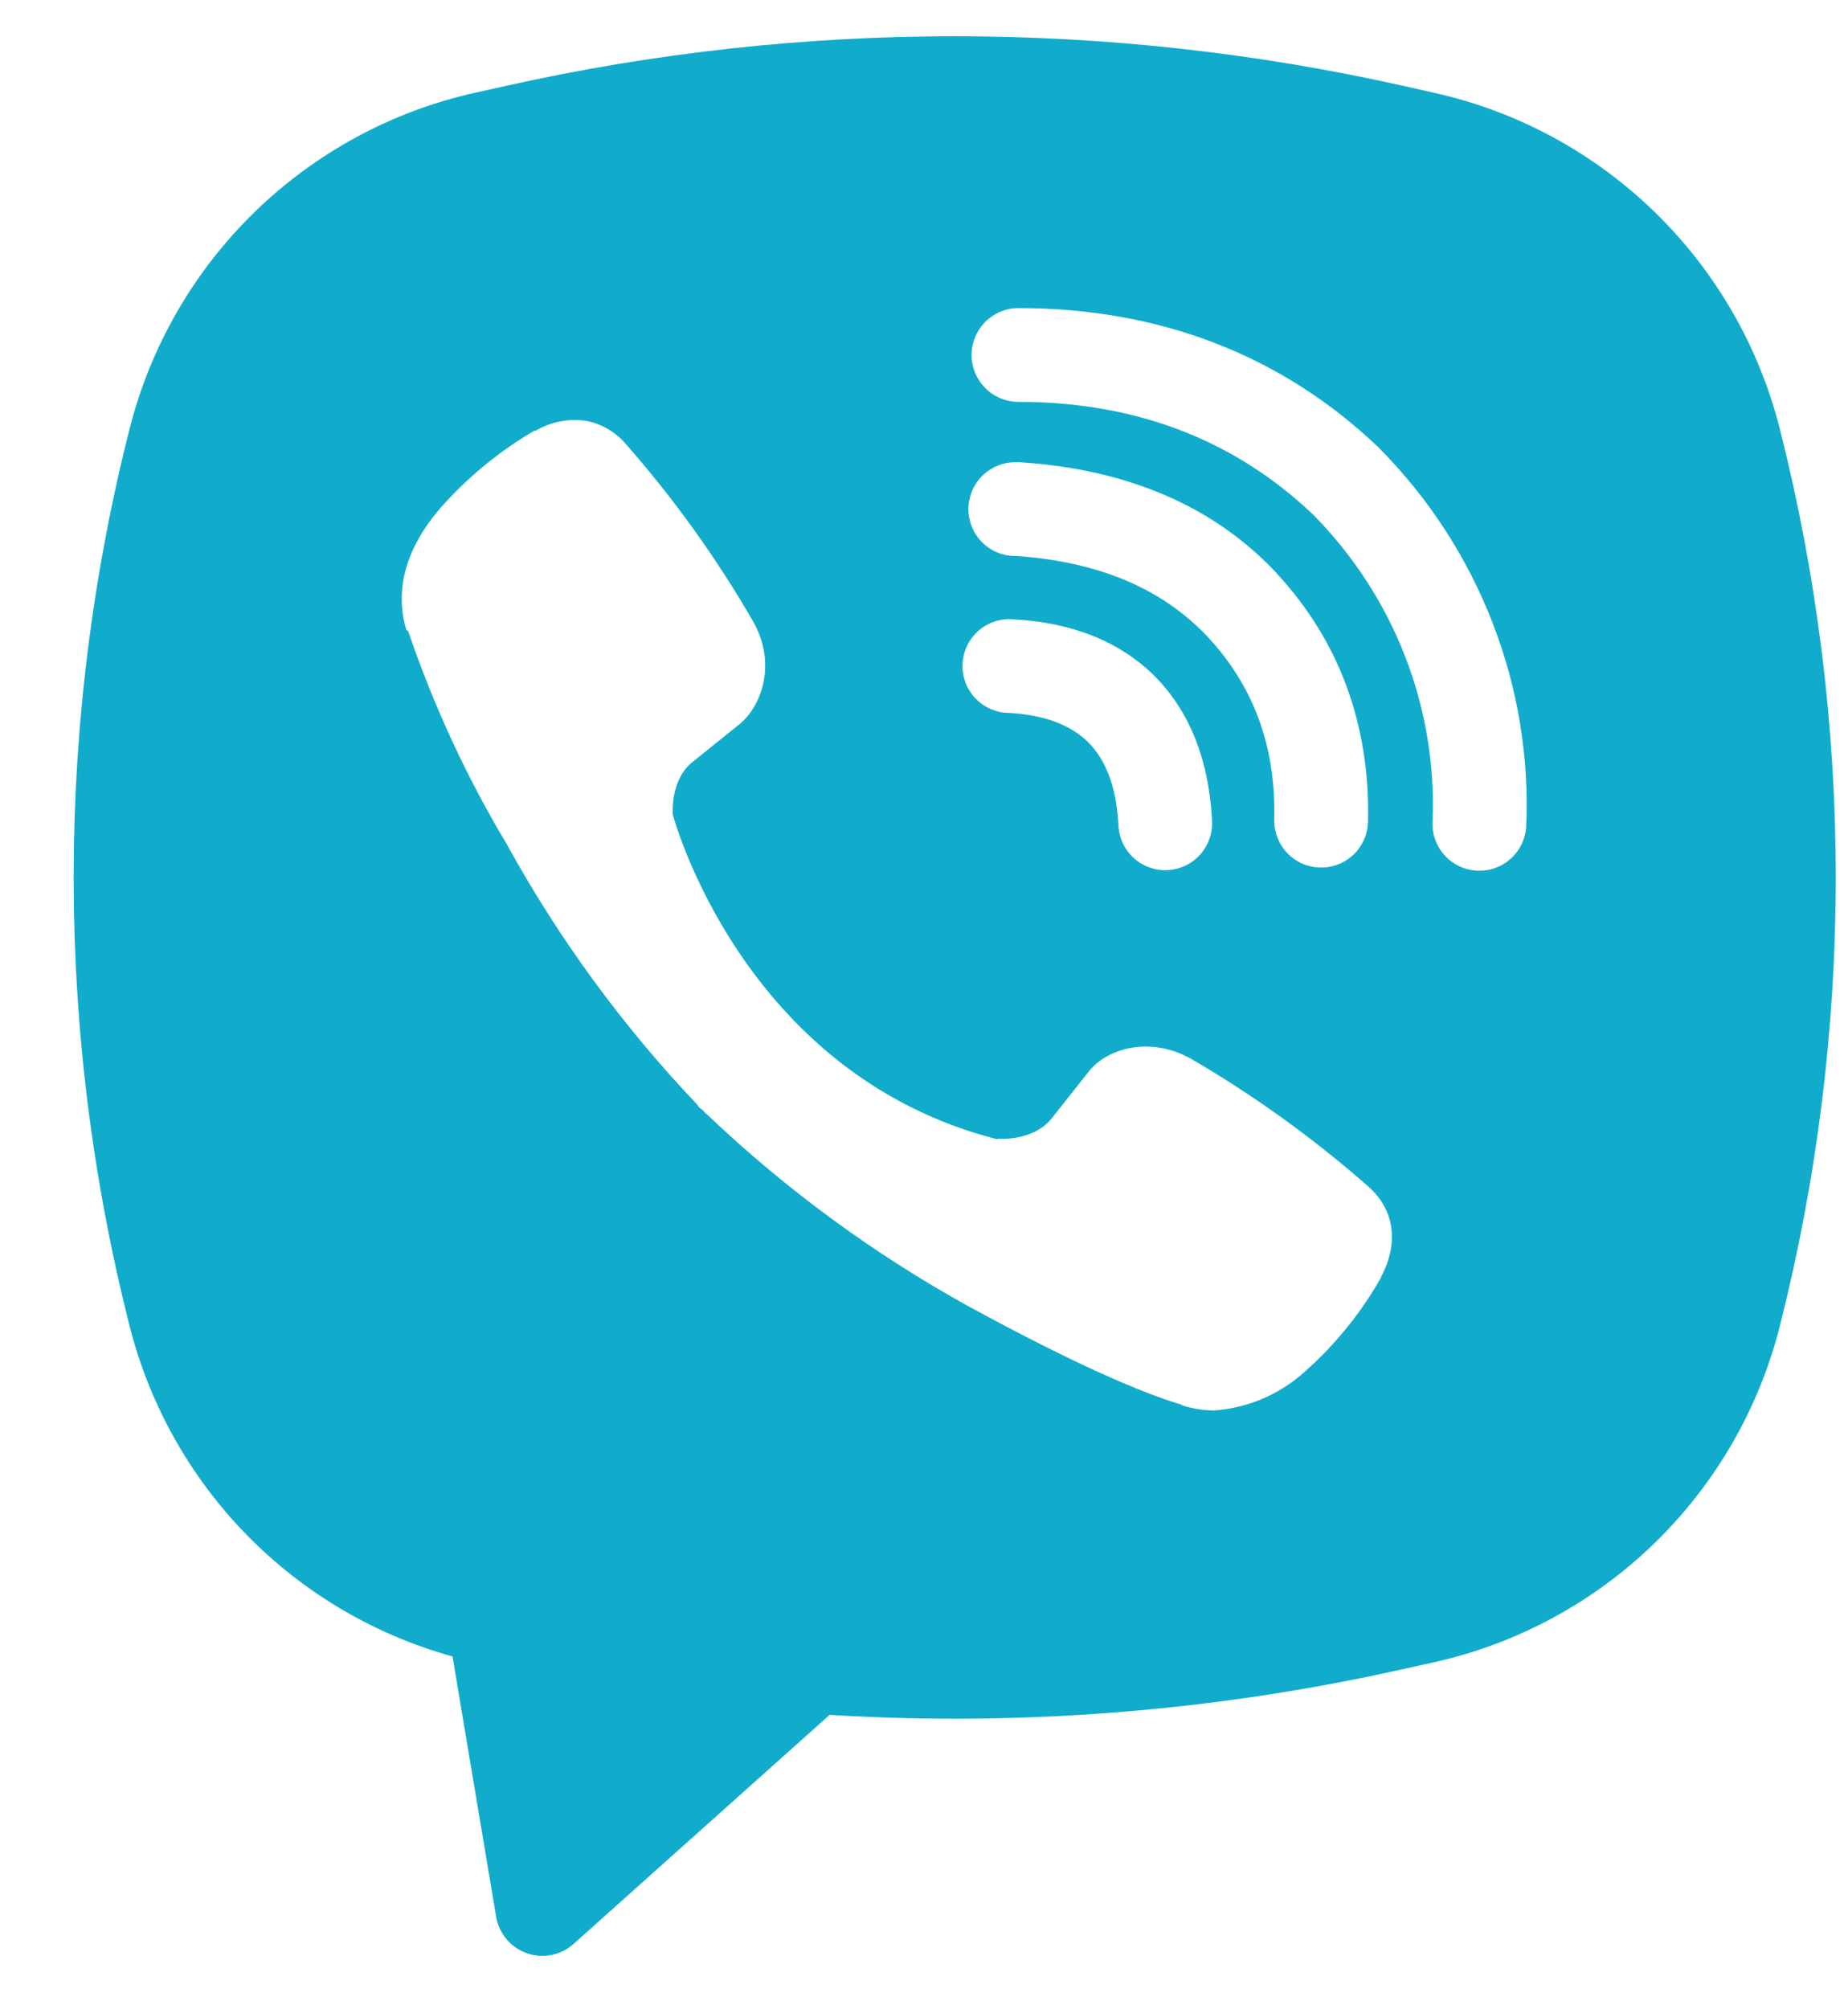 <svg width="23" height="25" viewBox="0 0 23 25" fill="none" xmlns="http://www.w3.org/2000/svg">
<path fill-rule="evenodd" clip-rule="evenodd" d="M17.455 1.066C13.785 0.246 9.978 0.246 6.308 1.066L5.912 1.154C4.88 1.384 3.932 1.897 3.173 2.634C2.414 3.372 1.875 4.305 1.614 5.33C0.684 8.996 0.684 12.837 1.614 16.503C1.863 17.481 2.365 18.376 3.071 19.098C3.776 19.819 4.66 20.34 5.632 20.61L6.175 23.849C6.192 23.952 6.237 24.048 6.304 24.128C6.371 24.207 6.458 24.268 6.557 24.302C6.655 24.337 6.761 24.344 6.863 24.324C6.966 24.304 7.061 24.256 7.138 24.187L10.325 21.337C12.716 21.483 15.117 21.292 17.455 20.769L17.852 20.681C18.884 20.45 19.833 19.938 20.591 19.201C21.35 18.463 21.89 17.53 22.15 16.505C23.08 12.838 23.08 8.998 22.15 5.331C21.89 4.306 21.35 3.372 20.591 2.635C19.832 1.898 18.884 1.385 17.851 1.155L17.455 1.066ZM7.292 5.236C7.076 5.204 6.855 5.248 6.666 5.359H6.65C6.212 5.616 5.818 5.939 5.482 6.32C5.202 6.643 5.05 6.969 5.01 7.284C4.987 7.471 5.003 7.66 5.058 7.839L5.079 7.85C5.394 8.775 5.805 9.666 6.307 10.503C6.954 11.68 7.75 12.768 8.675 13.741L8.703 13.78L8.747 13.813L8.774 13.845L8.807 13.873C9.783 14.801 10.874 15.601 12.053 16.253C13.4 16.986 14.218 17.333 14.709 17.478V17.485C14.852 17.529 14.983 17.549 15.115 17.549C15.533 17.518 15.929 17.348 16.24 17.066C16.619 16.73 16.94 16.334 17.189 15.894V15.886C17.424 15.443 17.345 15.025 17.006 14.742C16.327 14.148 15.592 13.62 14.812 13.167C14.289 12.883 13.758 13.055 13.543 13.342L13.085 13.92C12.849 14.207 12.422 14.168 12.422 14.168L12.411 14.175C9.224 13.362 8.374 10.136 8.374 10.136C8.374 10.136 8.334 9.697 8.629 9.473L9.203 9.011C9.479 8.787 9.67 8.257 9.375 7.735C8.924 6.954 8.398 6.219 7.803 5.541C7.674 5.382 7.492 5.273 7.29 5.235L7.292 5.236ZM12.675 3.833C12.521 3.833 12.372 3.895 12.263 4.004C12.154 4.114 12.092 4.262 12.092 4.417C12.092 4.571 12.154 4.72 12.263 4.829C12.372 4.939 12.521 5 12.675 5C14.151 5 15.376 5.482 16.346 6.406C16.844 6.911 17.233 7.51 17.487 8.165C17.742 8.822 17.859 9.523 17.829 10.226C17.825 10.302 17.837 10.379 17.864 10.451C17.89 10.523 17.93 10.589 17.982 10.645C18.087 10.759 18.233 10.827 18.387 10.833C18.542 10.84 18.693 10.785 18.807 10.68C18.921 10.575 18.989 10.429 18.995 10.275C19.032 9.411 18.888 8.549 18.574 7.743C18.259 6.933 17.781 6.197 17.169 5.58L17.158 5.568C15.955 4.419 14.432 3.833 12.675 3.833ZM12.636 5.751C12.481 5.751 12.333 5.813 12.223 5.922C12.114 6.032 12.053 6.18 12.053 6.335C12.053 6.489 12.114 6.638 12.223 6.747C12.333 6.857 12.481 6.918 12.636 6.918H12.656C13.72 6.994 14.494 7.349 15.037 7.931C15.593 8.53 15.882 9.276 15.859 10.198C15.856 10.352 15.914 10.502 16.021 10.614C16.128 10.726 16.274 10.791 16.429 10.794C16.584 10.798 16.734 10.74 16.846 10.633C16.958 10.526 17.022 10.379 17.026 10.224C17.054 9.015 16.664 7.97 15.892 7.137V7.135C15.102 6.288 14.018 5.84 12.714 5.753L12.694 5.75L12.636 5.751ZM12.614 7.706C12.536 7.699 12.457 7.708 12.382 7.732C12.308 7.756 12.239 7.795 12.18 7.846C12.121 7.898 12.072 7.96 12.038 8.031C12.004 8.101 11.984 8.178 11.98 8.256C11.976 8.335 11.988 8.413 12.014 8.486C12.041 8.56 12.083 8.628 12.136 8.685C12.19 8.742 12.254 8.788 12.326 8.82C12.397 8.852 12.475 8.869 12.553 8.87C13.041 8.896 13.352 9.043 13.548 9.24C13.745 9.438 13.892 9.757 13.919 10.255C13.921 10.333 13.938 10.41 13.97 10.482C14.002 10.553 14.048 10.617 14.105 10.671C14.162 10.724 14.23 10.765 14.303 10.792C14.377 10.819 14.455 10.831 14.533 10.826C14.611 10.822 14.688 10.802 14.758 10.768C14.829 10.734 14.892 10.685 14.943 10.626C14.994 10.567 15.033 10.498 15.057 10.424C15.081 10.35 15.09 10.271 15.084 10.193C15.046 9.493 14.827 8.875 14.378 8.42C13.926 7.965 13.311 7.743 12.614 7.706Z" fill="#11ACCB"/>
</svg>
